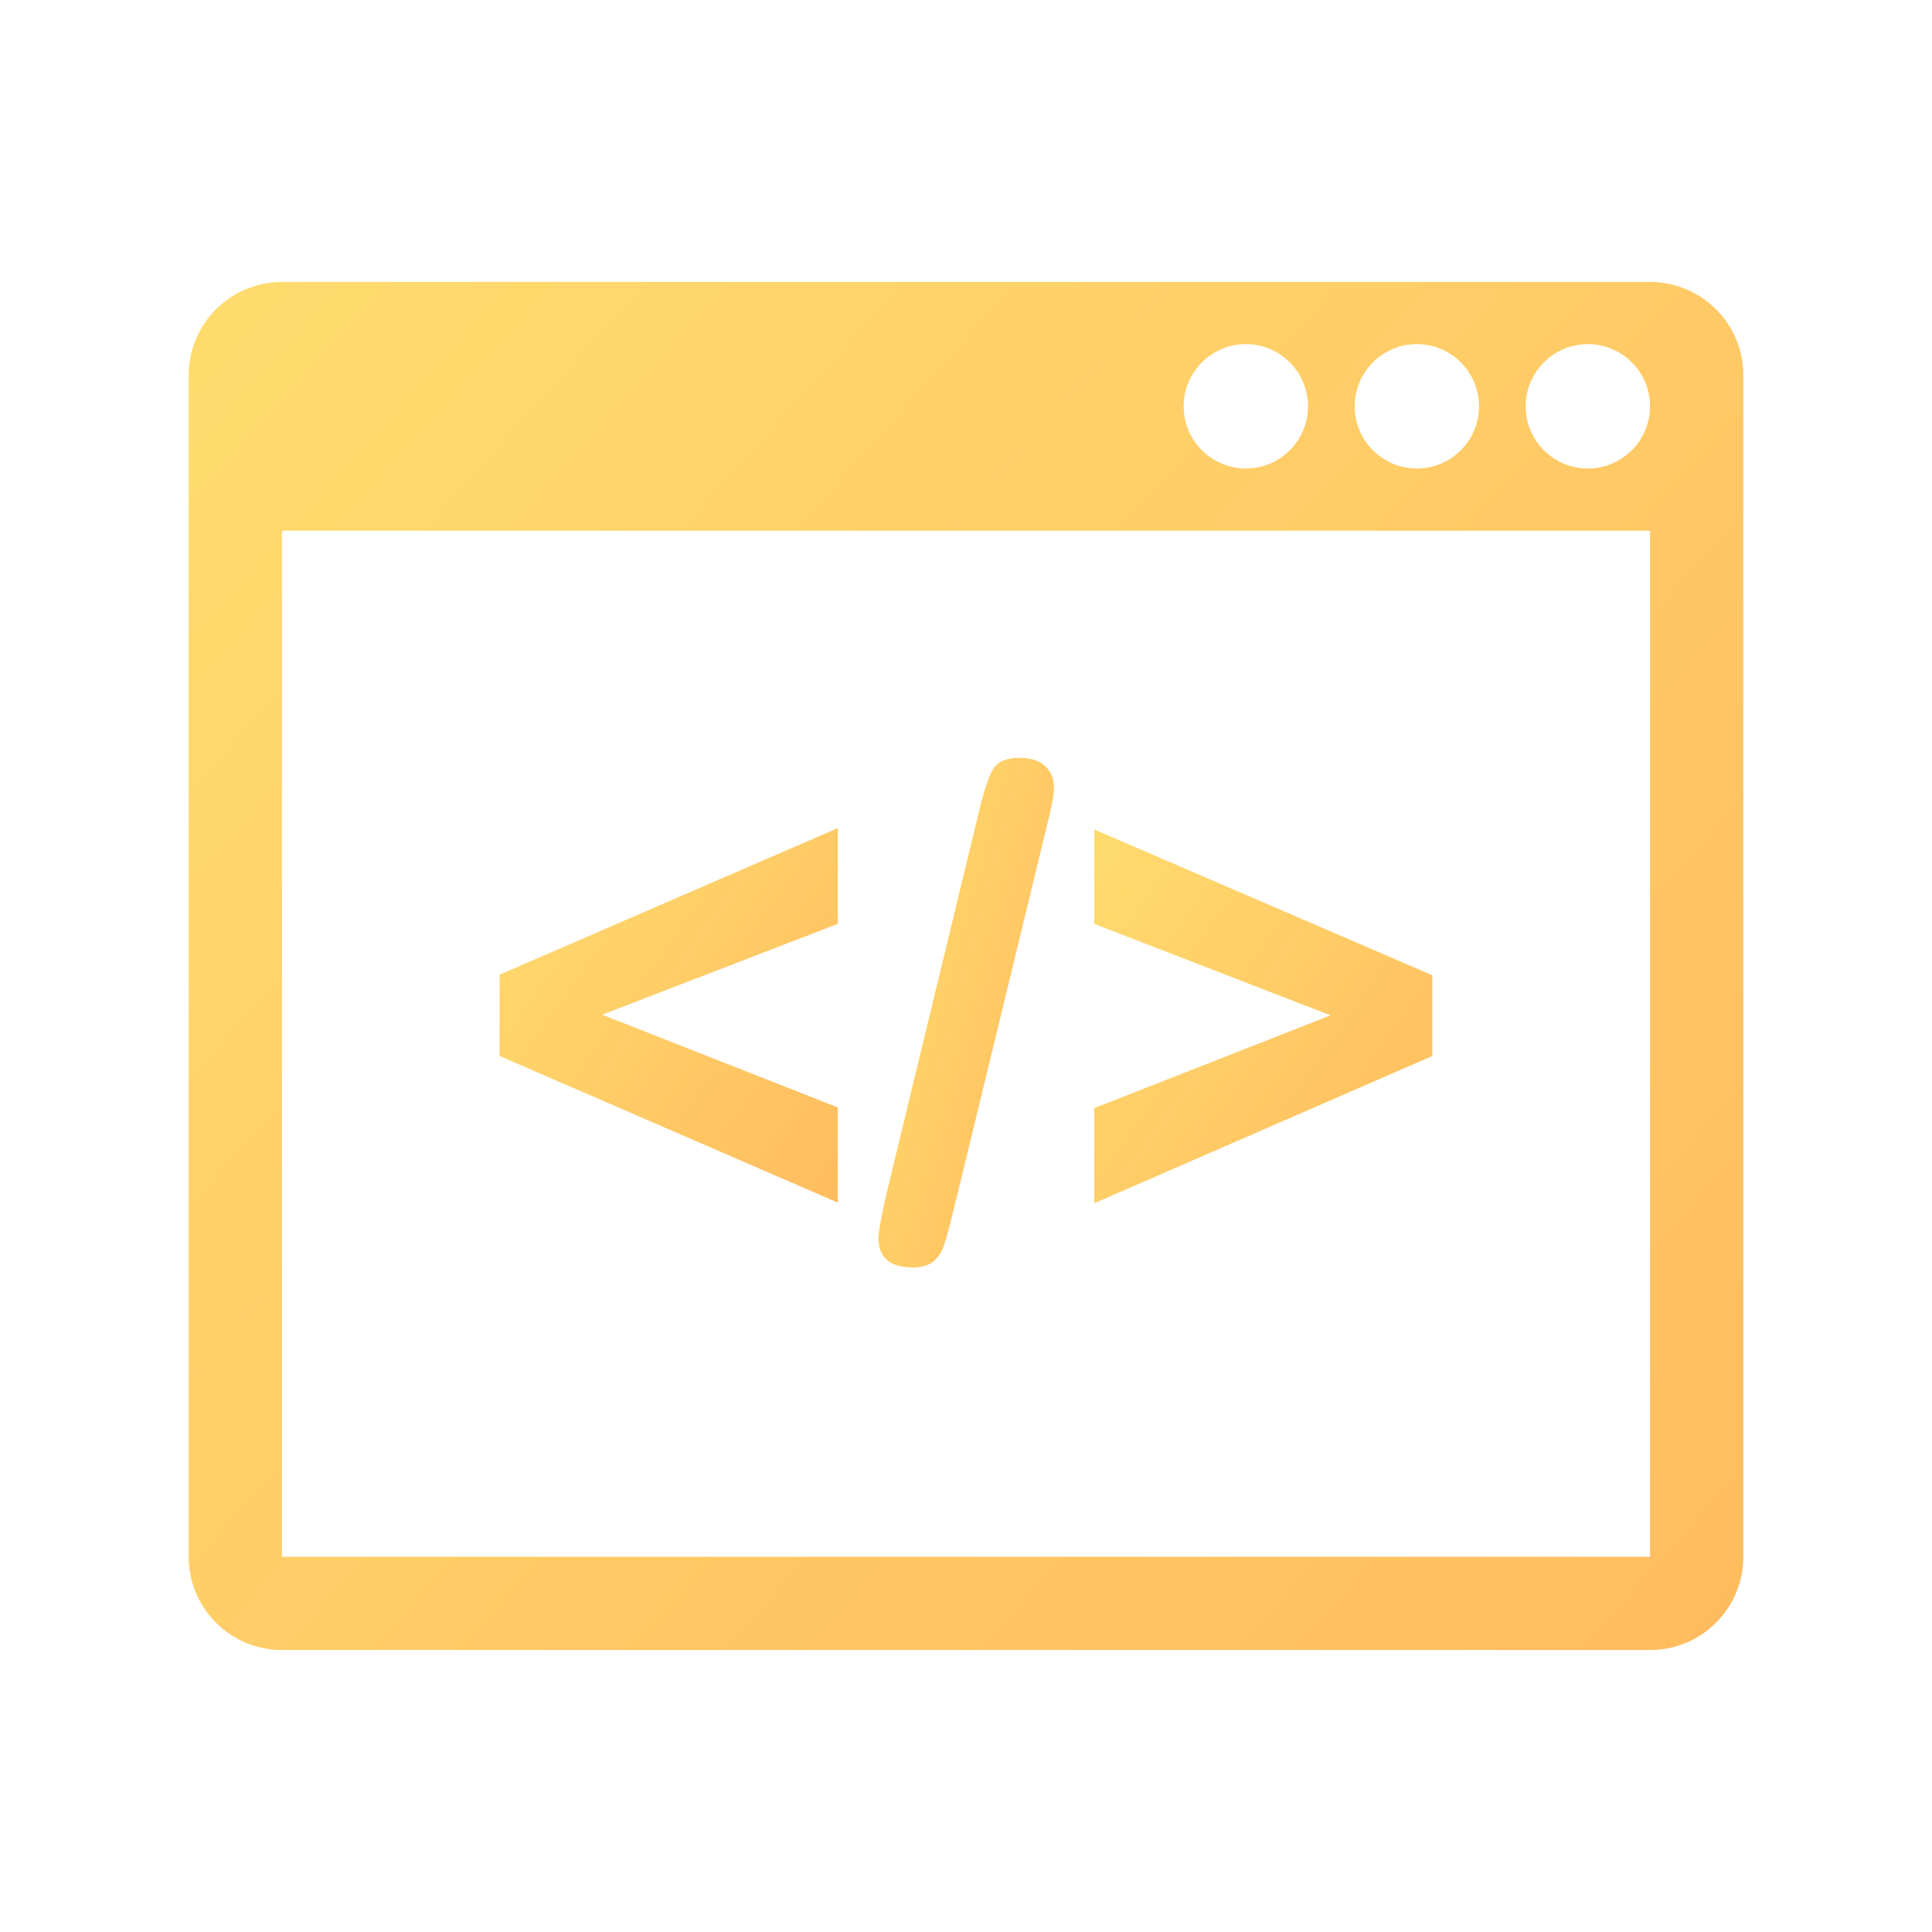 <svg width="50" height="50" viewBox="0 0 50 50" fill="none" xmlns="http://www.w3.org/2000/svg">
<path d="M21.681 28.66V31.123L12.93 27.329V25.224L21.681 21.431V23.91L15.583 26.26L21.681 28.66Z" fill="url(#paint0_linear_4_39)"/>
<path d="M27.092 21.379L24.656 31.409C24.575 31.739 24.504 32.001 24.443 32.192C24.382 32.384 24.29 32.534 24.165 32.64C24.04 32.747 23.859 32.801 23.621 32.801C23.03 32.801 22.734 32.545 22.734 32.036C22.734 31.902 22.792 31.569 22.908 31.035L25.335 21.005C25.463 20.471 25.584 20.106 25.7 19.909C25.816 19.712 26.042 19.613 26.379 19.613C26.669 19.613 26.891 19.683 27.044 19.822C27.198 19.961 27.275 20.153 27.275 20.396C27.275 20.576 27.214 20.903 27.092 21.379Z" fill="url(#paint1_linear_4_39)"/>
<path d="M37.07 27.329L28.319 31.14V28.678L34.435 26.277L28.319 23.91V21.466L37.07 25.241V27.329Z" fill="url(#paint2_linear_4_39)"/>
<path d="M42.703 7.297H7.297C5.964 7.297 4.883 8.378 4.883 9.711V40.289C4.883 41.622 5.964 42.703 7.297 42.703H42.703C44.037 42.703 45.117 41.622 45.117 40.289V9.711C45.117 8.378 44.037 7.297 42.703 7.297ZM36.668 8.906C37.555 8.906 38.277 9.628 38.277 10.516C38.277 11.403 37.555 12.125 36.668 12.125C35.781 12.125 35.059 11.403 35.059 10.516C35.059 9.628 35.781 8.906 36.668 8.906ZM32.242 8.906C33.129 8.906 33.851 9.628 33.851 10.516C33.851 11.403 33.129 12.125 32.242 12.125C31.355 12.125 30.633 11.403 30.633 10.516C30.633 9.628 31.355 8.906 32.242 8.906ZM42.703 40.289H7.297V13.735H42.703V40.289H42.703ZM41.094 12.125C40.207 12.125 39.484 11.403 39.484 10.516C39.484 9.628 40.207 8.906 41.094 8.906C41.981 8.906 42.703 9.628 42.703 10.516C42.703 11.403 41.981 12.125 41.094 12.125Z" fill="url(#paint3_linear_4_39)"/>
<defs>
<linearGradient id="paint0_linear_4_39" x1="13.173" y1="21.624" x2="23.191" y2="28.757" gradientUnits="userSpaceOnUse">
<stop stop-color="#FFDB6E"/>
<stop offset="1" stop-color="#FFBC5E"/>
</linearGradient>
<linearGradient id="paint1_linear_4_39" x1="22.86" y1="19.875" x2="30.157" y2="21.856" gradientUnits="userSpaceOnUse">
<stop stop-color="#FFDB6E"/>
<stop offset="1" stop-color="#FFBC5E"/>
</linearGradient>
<linearGradient id="paint2_linear_4_39" x1="28.562" y1="21.658" x2="38.568" y2="28.796" gradientUnits="userSpaceOnUse">
<stop stop-color="#FFDB6E"/>
<stop offset="1" stop-color="#FFBC5E"/>
</linearGradient>
<linearGradient id="paint3_linear_4_39" x1="6" y1="8" x2="44.5" y2="42.5" gradientUnits="userSpaceOnUse">
<stop stop-color="#FFDB6E"/>
<stop offset="1" stop-color="#FFBC5E"/>
</linearGradient>
</defs>
</svg>
